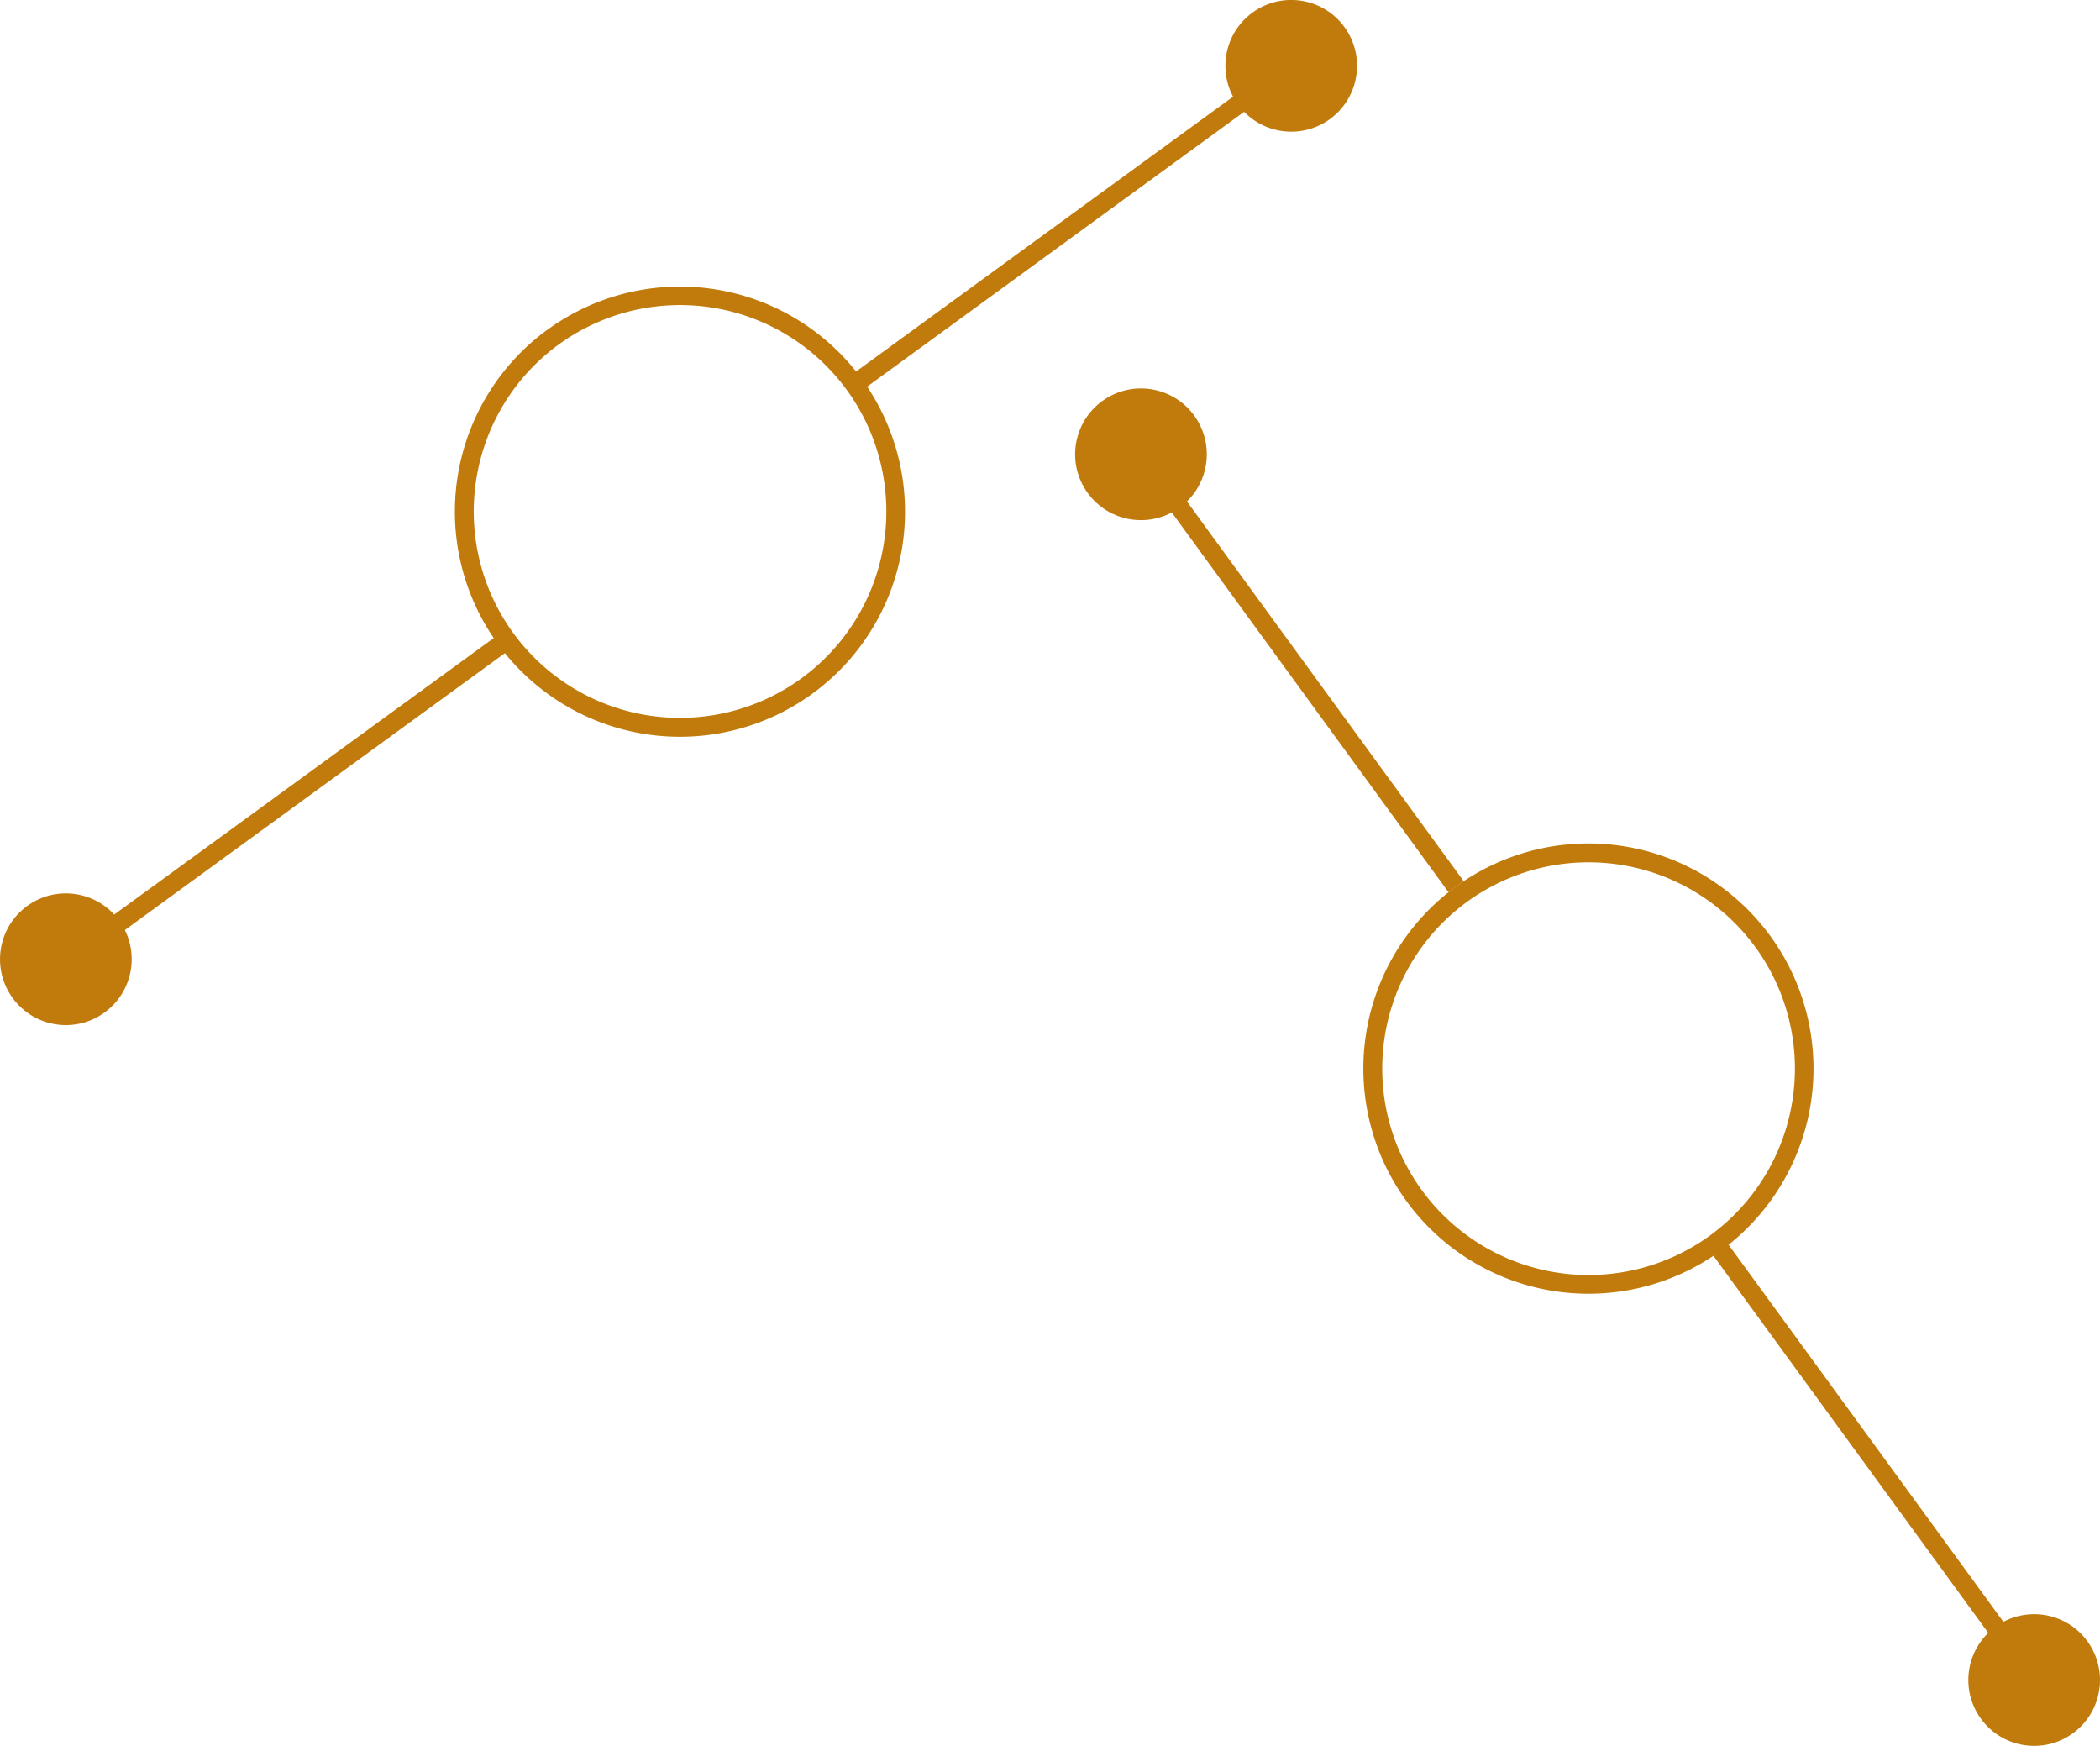 <svg xmlns="http://www.w3.org/2000/svg" viewBox="0 0 560.47 465.86"><defs><style>.cls-1{fill:#c17b0c;}</style></defs><title>11Asset 3nodes-left-quizw</title><g id="Layer_2" data-name="Layer 2"><g id="Layer_1-2" data-name="Layer 1"><path class="cls-1" d="M149,92A55.07,55.07,0,1,1,137,168.93,55.13,55.13,0,0,1,149,92m-2.95-4A60.07,60.07,0,1,0,230,101.11,60.07,60.07,0,0,0,146.08,88Z"/><rect class="cls-1" x="3.87" y="211.42" width="142.74" height="5" transform="matrix(0.81, -0.59, 0.59, 0.81, -111.56, 85.37)"/><rect class="cls-1" x="215.58" y="57.11" width="142.74" height="5" transform="translate(19.95 180.46) rotate(-36.09)"/><circle class="cls-1" cx="344.62" cy="17.57" r="17.57" transform="translate(55.78 206.36) rotate(-36.09)"/><circle class="cls-1" cx="17.57" cy="255.95" r="17.57" transform="translate(-147.39 59.46) rotate(-36.09)"/><path class="cls-1" d="M468.48,252.69a55.07,55.07,0,1,1-76.94-12.07,55.13,55.13,0,0,1,76.94,12.07m4-2.95a60.07,60.07,0,1,0-13.16,83.92,60.07,60.07,0,0,0,13.16-83.92Z"/><rect class="cls-1" x="344.06" y="107.54" width="5" height="142.74" transform="translate(-38.88 238.46) rotate(-36.09)"/><rect class="cls-1" x="498.36" y="319.24" width="5" height="142.74" transform="translate(-133.97 369.97) rotate(-36.09)"/><circle class="cls-1" cx="542.9" cy="448.29" r="17.57" transform="translate(-159.88 405.8) rotate(-36.09)"/><circle class="cls-1" cx="304.52" cy="121.23" r="17.57" transform="translate(-12.98 202.63) rotate(-36.09)"/></g></g></svg>